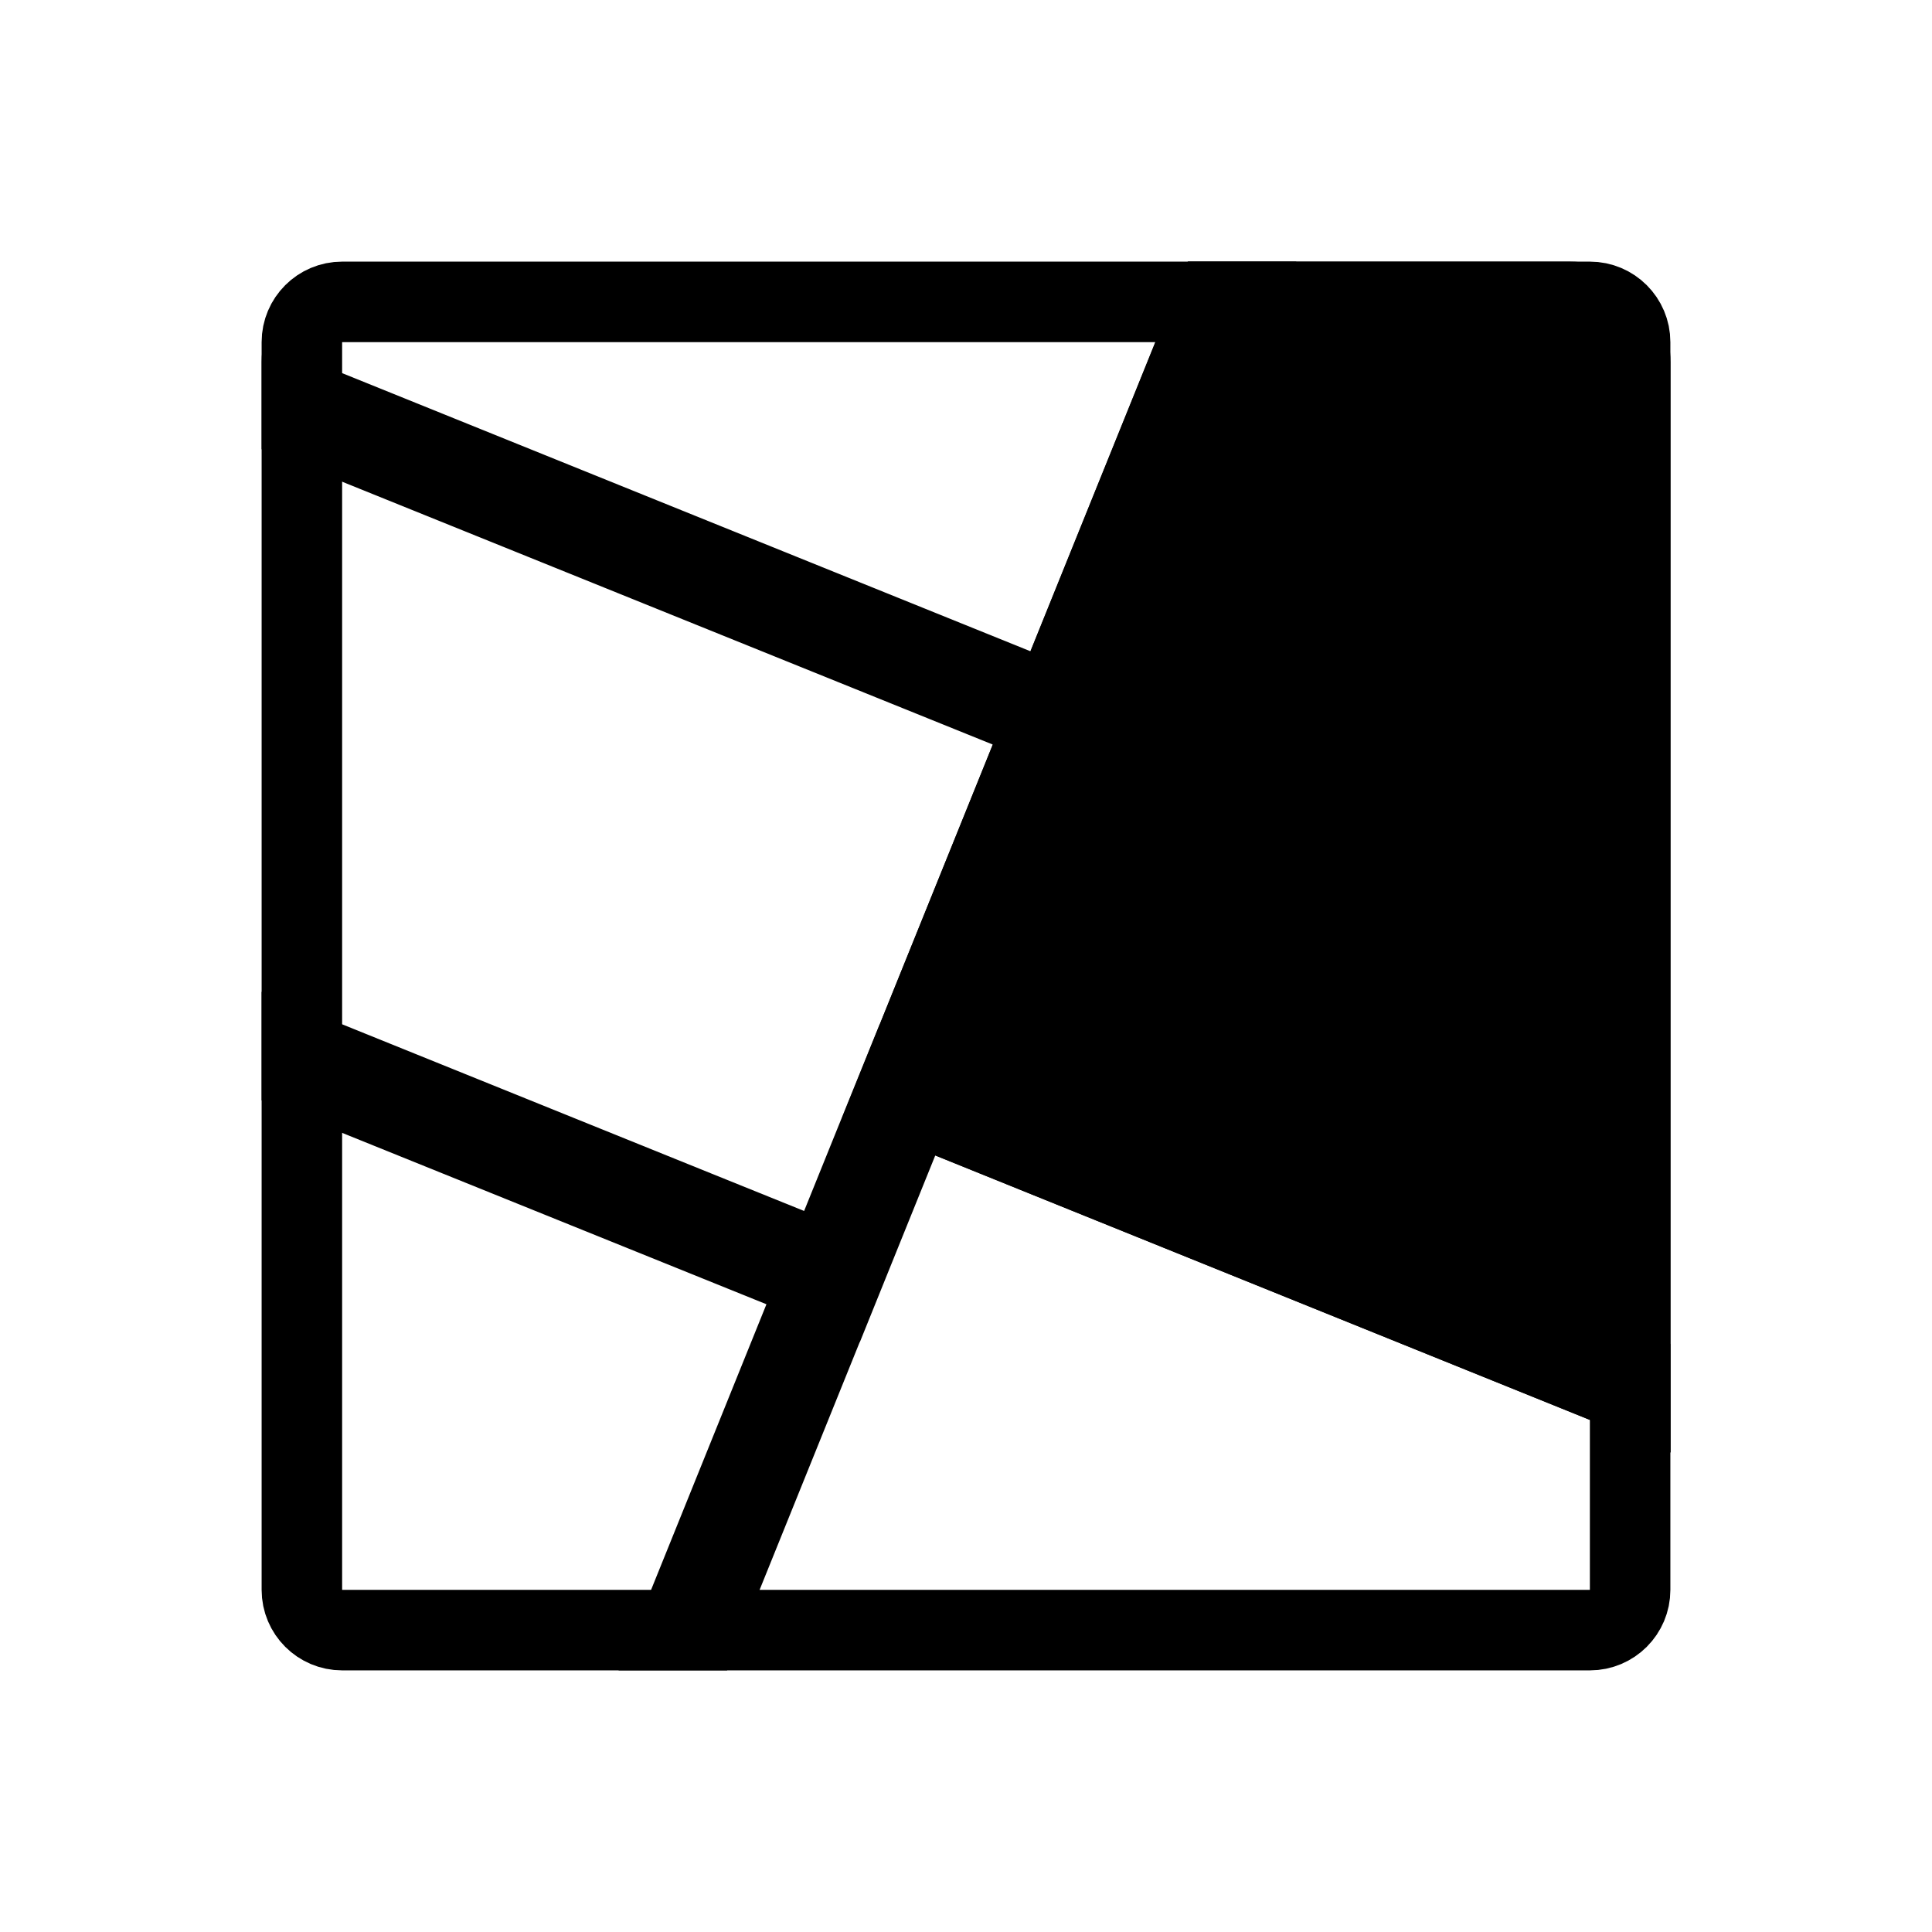 <svg width="24" height="24" viewBox="0 0 24 24" fill="none" xmlns="http://www.w3.org/2000/svg">
<path d="M3.75 4.25C3.75 3.974 3.974 3.75 4.25 3.75H19.75C20.026 3.75 20.25 3.974 20.25 4.25V19.75C20.25 20.026 20.026 20.25 19.75 20.25H4.25C3.974 20.25 3.75 20.026 3.75 19.75V4.25Z" stroke="currentColor"/>
<path fill-rule="evenodd" clip-rule="evenodd" d="M7.684 20.75L9.521 16.202L3.25 13.669V12.32L8.832 14.576L9.989 15.043L10.457 13.885L10.926 12.726L10.927 12.727L11.864 10.408L12.332 9.249L3.25 5.58V4.5C3.25 4.412 3.259 4.325 3.277 4.242L12.8 8.09L13.268 6.931L14.755 3.25H16.103L13.959 8.558L13.491 9.717L12.086 13.195L20.75 16.695V18.043L12.775 14.822L11.618 14.354L11.15 15.512L10.682 16.671L10.68 16.671L9.032 20.75H7.684Z" fill="currentColor"/>
<path fill-rule="evenodd" clip-rule="evenodd" d="M20.752 18.043L10.461 13.885L14.758 3.25H19.502C20.192 3.25 20.752 3.81 20.752 4.5V18.043Z" fill="currentColor"/>
</svg>
